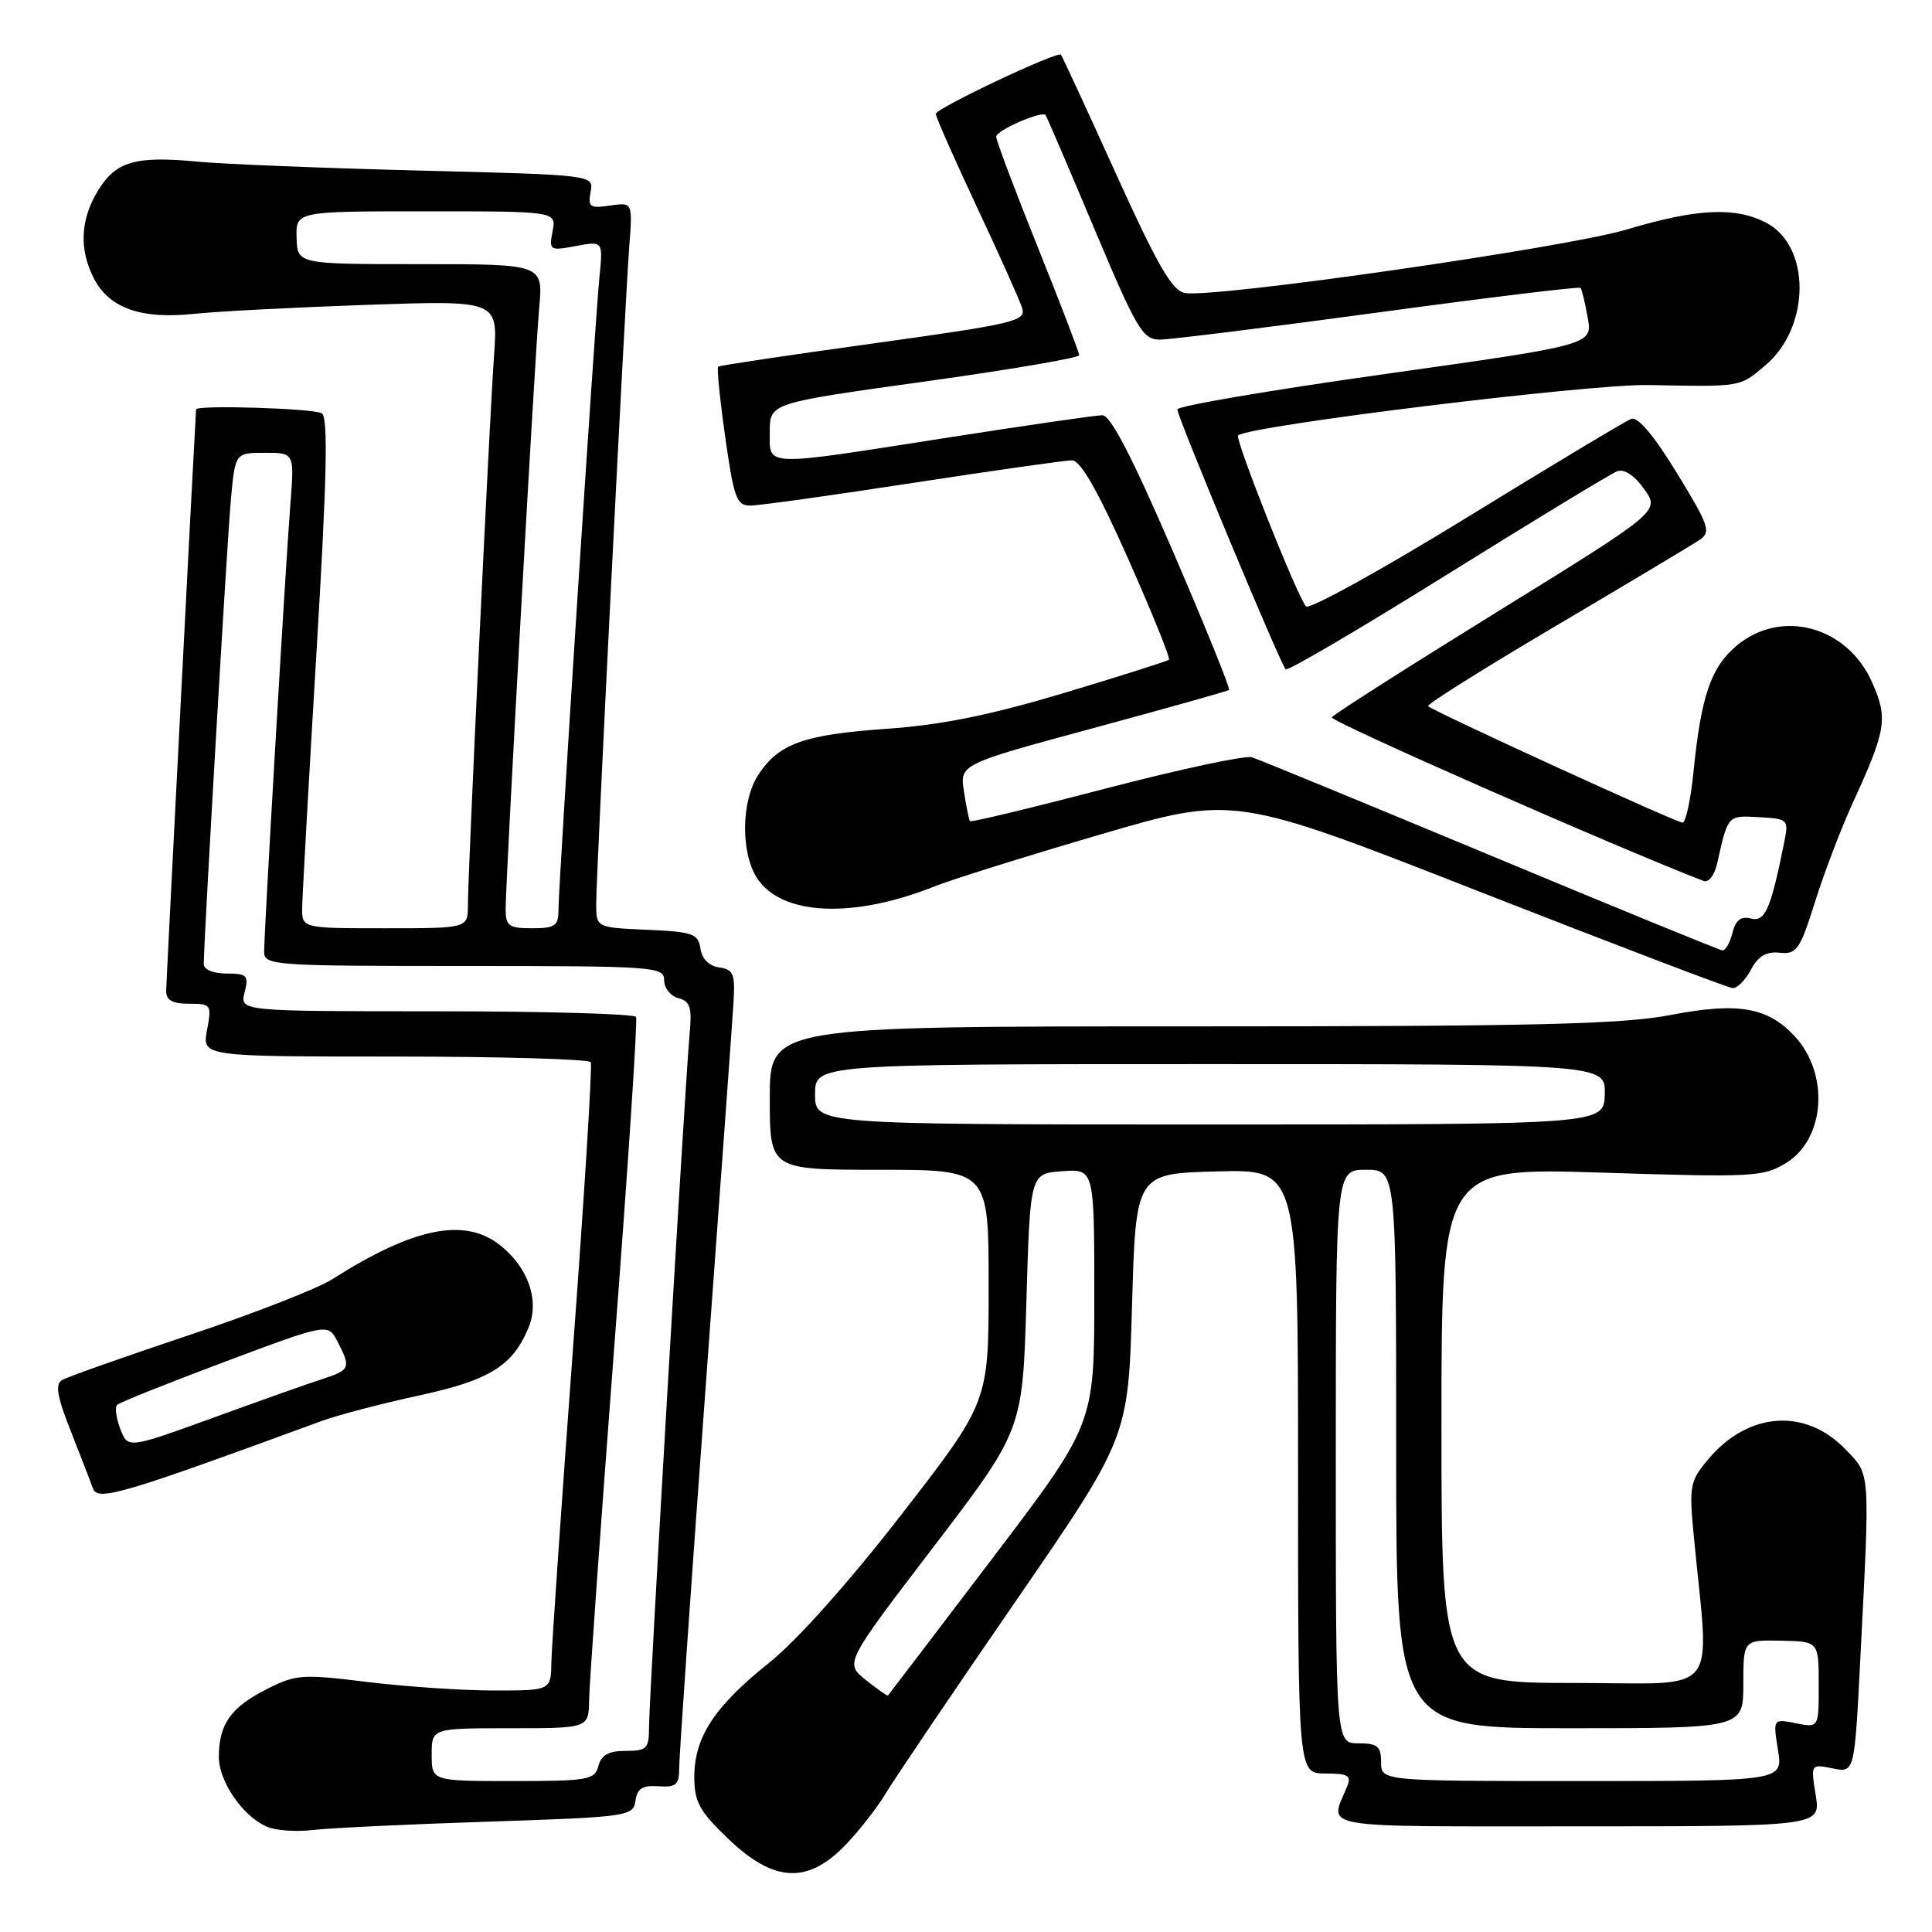 <?xml version="1.0" encoding="UTF-8" standalone="no"?>
<!DOCTYPE svg PUBLIC "-//W3C//DTD SVG 1.1//EN" "http://www.w3.org/Graphics/SVG/1.1/DTD/svg11.dtd" >
<svg xmlns="http://www.w3.org/2000/svg" xmlns:xlink="http://www.w3.org/1999/xlink" version="1.1" viewBox="0 0 256 256">
 <g >
 <path fill="currentColor"
d=" M 111.96 244.54 C 113.80 242.64 116.25 239.51 117.40 237.58 C 118.56 235.65 126.25 224.27 134.50 212.29 C 149.50 190.50 149.50 190.50 150.00 173.00 C 150.50 155.50 150.50 155.50 161.25 155.22 C 172.00 154.93 172.00 154.93 172.00 194.97 C 172.00 235.00 172.00 235.00 175.61 235.00 C 178.65 235.00 179.10 235.27 178.49 236.75 C 176.17 242.41 173.81 242.00 209.01 242.00 C 241.26 242.00 241.26 242.00 240.59 237.87 C 239.93 233.74 239.93 233.74 242.83 234.32 C 245.73 234.90 245.73 234.90 246.48 220.20 C 247.80 194.51 247.87 195.52 244.57 192.08 C 239.25 186.52 231.66 187.05 226.36 193.35 C 223.92 196.25 223.80 196.87 224.43 203.47 C 226.51 225.27 228.35 223.00 208.62 223.00 C 191.00 223.00 191.00 223.00 191.00 188.85 C 191.00 154.71 191.00 154.71 212.25 155.38 C 232.35 156.02 233.67 155.95 236.70 154.08 C 241.87 150.87 242.42 142.26 237.78 137.28 C 234.21 133.45 230.30 132.78 221.43 134.48 C 214.93 135.73 203.44 136.00 157.75 136.00 C 102.00 136.00 102.00 136.00 102.00 145.50 C 102.00 155.00 102.00 155.00 116.50 155.00 C 131.00 155.00 131.00 155.00 131.00 170.39 C 131.00 185.78 131.00 185.78 119.48 200.64 C 112.48 209.67 105.59 217.39 101.92 220.32 C 94.68 226.10 92.01 230.17 92.00 235.42 C 92.00 238.77 92.66 239.98 96.52 243.67 C 102.51 249.42 106.99 249.67 111.96 244.54 Z  M 64.70 241.38 C 83.27 240.76 83.90 240.67 84.20 238.62 C 84.43 236.99 85.14 236.54 87.25 236.69 C 89.62 236.85 90.00 236.50 90.00 234.18 C 90.00 232.70 91.55 210.34 93.45 184.49 C 95.35 158.65 97.03 135.47 97.18 133.00 C 97.43 129.04 97.21 128.46 95.30 128.19 C 93.95 128.00 93.00 127.05 92.81 125.69 C 92.53 123.72 91.82 123.47 85.75 123.20 C 79.00 122.91 79.00 122.91 79.00 119.74 C 79.00 115.70 82.79 40.42 83.38 32.65 C 83.83 26.80 83.83 26.80 80.83 27.24 C 78.16 27.63 77.88 27.43 78.26 25.43 C 78.69 23.18 78.69 23.18 55.59 22.60 C 42.89 22.28 29.66 21.75 26.19 21.42 C 17.91 20.63 15.35 21.38 12.97 25.28 C 10.64 29.11 10.46 33.06 12.45 36.91 C 14.49 40.84 18.67 42.32 25.69 41.59 C 28.89 41.25 39.26 40.72 48.75 40.39 C 65.99 39.80 65.99 39.80 65.46 47.15 C 64.84 55.86 62.00 115.54 62.00 119.95 C 62.00 123.00 62.00 123.00 51.00 123.00 C 40.00 123.00 40.00 123.00 40.04 120.25 C 40.06 118.74 40.91 103.55 41.93 86.50 C 43.32 63.37 43.50 55.31 42.64 54.77 C 41.63 54.11 26.03 53.63 25.98 54.25 C 25.79 57.08 22.03 130.02 22.02 131.25 C 22.00 132.54 22.81 133.00 25.05 133.00 C 27.98 133.00 28.07 133.12 27.43 136.50 C 26.78 140.00 26.78 140.00 52.33 140.00 C 66.38 140.00 78.06 140.34 78.28 140.75 C 78.50 141.16 77.43 158.38 75.90 179.00 C 74.38 199.62 73.10 218.19 73.06 220.25 C 73.00 224.00 73.00 224.00 65.44 224.00 C 61.28 224.00 53.73 223.49 48.66 222.87 C 39.99 221.80 39.19 221.86 35.25 223.87 C 30.56 226.26 29.00 228.49 29.00 232.80 C 29.00 236.08 32.19 240.70 35.39 242.06 C 36.55 242.56 39.30 242.75 41.50 242.48 C 43.70 242.22 54.14 241.72 64.70 241.38 Z  M 42.50 188.33 C 44.70 187.52 50.52 185.99 55.44 184.93 C 64.90 182.88 67.92 181.01 70.04 175.90 C 71.52 172.32 69.99 167.92 66.23 164.97 C 61.54 161.28 54.79 162.66 44.02 169.51 C 42.09 170.75 33.50 174.09 24.94 176.95 C 16.38 179.81 8.84 182.48 8.18 182.89 C 7.30 183.44 7.60 185.16 9.35 189.56 C 10.64 192.83 11.98 196.28 12.31 197.22 C 12.92 198.96 16.14 198.02 42.50 188.33 Z  M 232.01 128.49 C 232.97 126.69 234.05 126.05 235.82 126.24 C 238.07 126.48 238.50 125.86 240.50 119.50 C 241.71 115.65 243.94 109.80 245.45 106.50 C 249.95 96.69 250.19 95.21 248.06 90.41 C 244.77 82.96 236.00 80.60 230.10 85.57 C 226.70 88.43 225.41 92.21 224.40 102.25 C 224.03 105.96 223.37 109.00 222.94 109.00 C 222.12 109.00 189.92 94.26 189.23 93.57 C 189.01 93.35 196.63 88.56 206.17 82.93 C 215.70 77.30 224.27 72.17 225.20 71.54 C 226.75 70.48 226.47 69.67 222.20 62.68 C 219.18 57.74 217.02 55.17 216.15 55.50 C 215.41 55.78 205.58 61.68 194.31 68.61 C 183.03 75.54 173.47 80.82 173.05 80.35 C 171.87 79.01 163.57 58.09 164.06 57.69 C 165.66 56.39 210.57 50.87 218.37 51.02 C 230.86 51.25 230.47 51.32 233.90 48.43 C 239.92 43.36 239.98 32.59 234.00 29.50 C 229.90 27.38 224.84 27.63 215.55 30.41 C 207.55 32.81 161.22 39.48 157.04 38.83 C 155.34 38.57 153.45 35.32 147.86 23.00 C 144.00 14.47 140.72 7.39 140.58 7.25 C 140.08 6.75 124.00 14.36 124.00 15.09 C 124.00 15.50 126.44 21.02 129.41 27.36 C 132.39 33.70 135.10 39.74 135.43 40.79 C 135.99 42.55 134.59 42.88 115.77 45.50 C 104.62 47.04 95.35 48.43 95.16 48.58 C 94.97 48.73 95.39 52.94 96.10 57.93 C 97.24 66.01 97.61 67.00 99.44 66.99 C 100.57 66.99 110.25 65.64 120.95 63.99 C 131.64 62.35 141.13 61.00 142.03 61.00 C 143.18 61.00 145.44 64.96 149.48 74.03 C 152.66 81.20 155.10 87.22 154.89 87.42 C 154.67 87.61 148.43 89.59 141.00 91.82 C 131.19 94.76 124.76 96.06 117.50 96.57 C 106.49 97.34 103.20 98.52 100.48 102.67 C 98.20 106.14 98.13 113.02 100.33 116.38 C 103.57 121.33 113.05 121.76 123.83 117.45 C 126.12 116.54 135.98 113.45 145.74 110.59 C 163.50 105.39 163.50 105.39 196.00 118.13 C 213.88 125.13 228.99 130.90 229.58 130.93 C 230.18 130.97 231.27 129.87 232.01 128.49 Z  M 183.00 233.50 C 183.00 231.39 182.53 231.00 180.00 231.00 C 177.00 231.00 177.00 231.00 177.00 193.00 C 177.00 155.00 177.00 155.00 181.00 155.00 C 185.00 155.00 185.00 155.00 185.00 192.00 C 185.00 229.00 185.00 229.00 208.00 229.00 C 231.00 229.00 231.00 229.00 231.00 223.15 C 231.00 217.30 231.00 217.30 235.99 217.40 C 240.99 217.50 240.99 217.50 240.99 223.22 C 241.00 228.95 241.00 228.95 237.97 228.34 C 234.93 227.74 234.93 227.74 235.59 231.87 C 236.26 236.00 236.26 236.00 209.63 236.00 C 183.00 236.00 183.00 236.00 183.00 233.50 Z  M 114.72 222.60 C 111.93 220.37 111.93 220.37 123.72 204.94 C 135.50 189.50 135.50 189.50 136.00 172.50 C 136.50 155.50 136.50 155.50 140.75 155.19 C 145.00 154.89 145.00 154.89 145.00 171.80 C 145.00 188.72 145.00 188.72 131.41 206.61 C 123.93 216.45 117.75 224.57 117.66 224.66 C 117.57 224.75 116.25 223.82 114.72 222.60 Z  M 108.00 145.00 C 108.00 141.00 108.00 141.00 160.37 141.00 C 212.74 141.00 212.74 141.00 212.64 145.00 C 212.53 149.00 212.53 149.00 160.27 149.00 C 108.00 149.00 108.00 149.00 108.00 145.00 Z  M 57.20 232.50 C 57.20 229.00 57.20 229.00 67.60 229.00 C 78.00 229.00 78.00 229.00 78.06 225.25 C 78.09 223.19 79.59 202.15 81.39 178.50 C 83.20 154.85 84.50 135.16 84.28 134.75 C 84.06 134.34 72.16 134.00 57.83 134.00 C 31.78 134.00 31.78 134.00 32.41 131.50 C 32.98 129.25 32.74 129.00 30.02 129.00 C 28.27 129.00 27.00 128.47 27.00 127.75 C 27.00 124.61 30.08 71.81 30.59 66.25 C 31.16 60.00 31.16 60.00 35.09 60.00 C 39.01 60.00 39.01 60.00 38.48 66.75 C 37.85 74.69 35.00 123.36 35.00 126.11 C 35.00 127.92 36.18 128.00 61.50 128.00 C 86.79 128.00 88.00 128.09 88.00 129.88 C 88.00 130.92 88.85 131.99 89.89 132.26 C 91.47 132.67 91.71 133.48 91.37 137.13 C 90.78 143.43 86.00 225.01 86.00 228.81 C 86.00 231.71 85.72 232.00 82.91 232.00 C 80.65 232.00 79.67 232.54 79.29 234.00 C 78.81 235.84 77.93 236.00 67.98 236.00 C 57.20 236.00 57.20 236.00 57.20 232.50 Z  M 67.00 120.48 C 67.00 116.49 70.87 47.14 71.45 40.75 C 71.97 35.00 71.97 35.00 55.68 35.00 C 39.40 35.00 39.40 35.00 39.30 31.50 C 39.20 28.00 39.20 28.00 56.46 28.00 C 73.72 28.00 73.72 28.00 73.22 30.64 C 72.73 33.18 72.84 33.25 76.31 32.60 C 79.91 31.93 79.91 31.93 79.43 36.71 C 78.83 42.60 74.00 117.22 74.00 120.58 C 74.00 122.68 73.54 123.00 70.50 123.00 C 67.42 123.00 67.00 122.69 67.00 120.48 Z  M 15.94 189.34 C 15.39 187.90 15.20 186.47 15.52 186.15 C 15.83 185.84 22.25 183.27 29.77 180.45 C 43.46 175.32 43.46 175.32 44.73 177.78 C 46.52 181.23 46.40 181.54 42.75 182.72 C 40.96 183.29 34.42 185.61 28.22 187.87 C 16.94 191.96 16.94 191.96 15.94 189.34 Z  M 197.50 113.35 C 181.00 106.48 166.77 100.62 165.88 100.34 C 165.00 100.07 156.29 101.93 146.53 104.48 C 136.77 107.03 128.67 108.98 128.53 108.81 C 128.40 108.64 128.03 106.87 127.73 104.88 C 127.17 101.27 127.17 101.27 144.83 96.49 C 154.55 93.86 162.66 91.58 162.85 91.42 C 163.05 91.26 159.70 83.00 155.42 73.06 C 150.04 60.60 147.15 55.00 146.07 55.02 C 145.20 55.02 135.95 56.37 125.50 58.00 C 100.81 61.86 102.00 61.90 102.00 57.21 C 102.00 53.41 102.00 53.41 122.50 50.56 C 133.78 48.99 143.00 47.42 143.00 47.07 C 143.00 46.72 140.53 40.26 137.50 32.72 C 134.47 25.19 132.00 18.61 132.00 18.11 C 132.00 17.28 138.02 14.65 138.55 15.25 C 138.67 15.39 141.57 22.14 144.98 30.25 C 150.60 43.61 151.42 45.00 153.66 45.00 C 155.03 45.00 168.06 43.38 182.63 41.40 C 197.21 39.42 209.27 37.95 209.43 38.15 C 209.60 38.34 210.03 40.12 210.38 42.09 C 211.03 45.69 211.03 45.69 183.52 49.56 C 168.38 51.69 156.00 53.80 156.00 54.25 C 156.00 55.22 169.66 88.00 170.36 88.69 C 170.62 88.95 180.28 83.28 191.81 76.09 C 203.35 68.90 213.46 62.76 214.28 62.45 C 215.21 62.09 216.56 62.98 217.86 64.80 C 219.95 67.74 219.95 67.74 198.42 81.05 C 186.58 88.37 176.70 94.67 176.47 95.05 C 176.16 95.55 214.07 112.24 225.71 116.72 C 226.41 116.99 227.18 115.99 227.55 114.34 C 228.97 107.98 228.91 108.04 233.08 108.28 C 236.91 108.49 237.02 108.60 236.44 111.50 C 234.64 120.47 233.89 122.20 232.01 121.71 C 230.68 121.37 229.99 121.90 229.56 123.61 C 229.23 124.93 228.63 125.97 228.23 125.93 C 227.83 125.89 214.00 120.23 197.50 113.35 Z "/>
</g>
</svg>